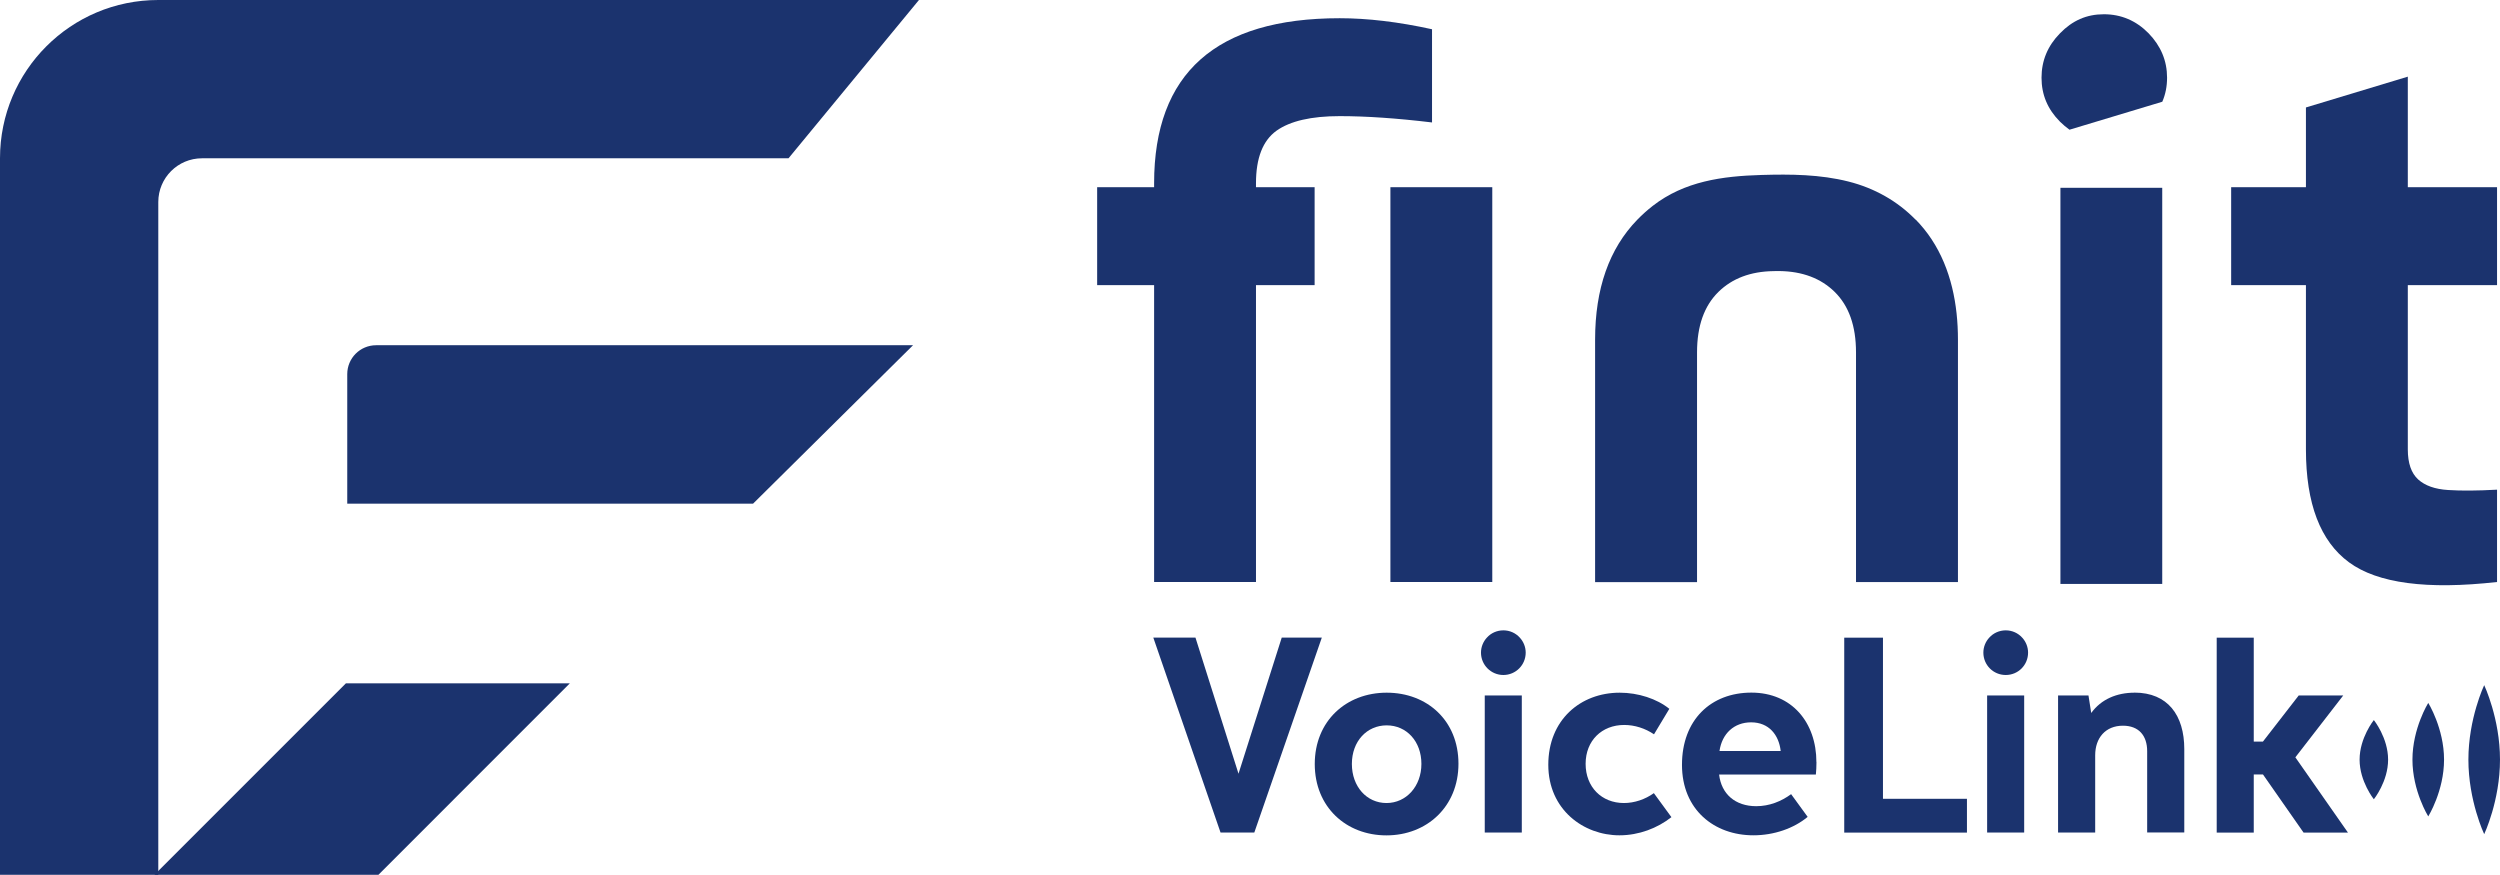 <?xml version="1.0" encoding="UTF-8"?>
<svg id="Layer_2" data-name="Layer 2" xmlns="http://www.w3.org/2000/svg" viewBox="0 0 371.78 130.09">
  <defs>
    <style>
      .cls-1 {
        fill: #1b336e;
        stroke-width: 0px;
      }
    </style>
  </defs>
  <g id="Layer_1-2" data-name="Layer 1">
    <g>
      <polygon class="cls-1" points="51.44 101.62 84.74 101.62 56.28 130.09 22.97 130.09 51.44 101.62"/>
      <g>
        <path class="cls-1" d="M136.66,0l-19.4,23.54H30.04c-3.59,0-6.5,2.91-6.5,6.5v100.05H0V23.54C0,10.53,10.53,0,23.54,0h113.12Z"/>
        <path class="cls-1" d="M135.77,51.35l-23.78,23.55h-60.35v-19.26c0-2.38,1.92-4.3,4.3-4.3h79.84Z"/>
      </g>
      <g>
        <path class="cls-1" d="M199.22,2.71c-18.39,0-27.59,8.18-27.59,24.55v.58h-8.47v14.56h8.47v44.15h15.15v-44.15h8.72v-14.56h-8.72v-.58c0-3.77,1.02-6.36,3.05-7.82,2.04-1.45,5.18-2.17,9.4-2.17,3.91,0,8.49.31,13.73.94V4.35c-5.01-1.1-9.59-1.64-13.73-1.64ZM206.77,27.84v58.71h15.15V27.84h-15.15Z"/>
        <path class="cls-1" d="M371.34,42.4v-14.56h-13.27V11.4l-15.15,4.58v11.86h-11.12v14.56h11.12v24.43c0,8.07,2.14,13.65,6.4,16.79,4.27,3.14,11.62,4.1,22.02,2.93v-13.73c-2.89.16-5.32.18-7.28.05-1.95-.12-3.43-.65-4.45-1.57-1.03-.94-1.54-2.43-1.54-4.47v-24.43h13.27Z"/>
        <path class="cls-1" d="M284.86,32.66c-2.7-2.77-6.12-4.69-9.96-5.66-4.21-1.07-8.61-1.11-12.96-.98-5.8.17-11.44.93-16.15,4.59-.81.63-1.58,1.32-2.3,2.06-4.19,4.31-6.28,10.26-6.28,17.85v36.05h15.16v-34.17c0-3.92,1.06-6.9,3.17-8.98,2.06-2.02,4.79-3.05,8.19-3.1.15-.01.3-.01.46-.01.15,0,.3,0,.46,0,3.4.05,6.13,1.08,8.19,3.1,2.11,2.08,3.17,5.06,3.17,8.98v34.17h15.16v-36.05c0-5.21-1.02-10.54-3.93-14.94-.7-1.06-1.49-2.03-2.35-2.91Z"/>
        <path class="cls-1" d="M319.52,4.95c-1.85-1.88-4.07-2.83-6.65-2.83s-4.68.94-6.52,2.83c-1.85,1.88-2.75,4.09-2.75,6.61s.9,4.68,2.75,6.54c.45.45.93.84,1.41,1.19l13.8-4.16c.48-1.11.71-2.3.71-3.57,0-2.52-.92-4.72-2.75-6.61ZM306.41,27.93v58.91h15.14V27.93h-15.14Z"/>
        <g>
          <path class="cls-1" d="M190.61,94.82l-6.43,20.24-6.4-20.24h-6.27l10,28.99h5.02l10.04-28.99h-5.96Z"/>
          <path class="cls-1" d="M206.22,103.01c-6.04,0-10.7,4.22-10.7,10.61s4.66,10.61,10.66,10.61,10.71-4.26,10.71-10.66-4.65-10.56-10.67-10.56ZM206.19,119.42c-2.94,0-5.15-2.44-5.15-5.81s2.22-5.74,5.18-5.74,5.16,2.39,5.16,5.73-2.26,5.82-5.19,5.82Z"/>
          <path class="cls-1" d="M220.8,103.42v20.39h5.51v-20.39h-5.51ZM226.01,94.82c-.61-.67-1.47-1.08-2.44-1.08s-1.85.41-2.45,1.08c-.54.58-.88,1.38-.88,2.23,0,1.85,1.5,3.33,3.33,3.33s3.32-1.48,3.32-3.33c0-.85-.34-1.65-.88-2.23Z"/>
          <path class="cls-1" d="M245.95,117.95c-1.3.93-2.89,1.47-4.45,1.47-3.33,0-5.7-2.39-5.7-5.83s2.4-5.78,5.74-5.78c1.55,0,3.12.5,4.43,1.39l2.28-3.79c-1.86-1.5-4.63-2.4-7.38-2.4-5.83,0-10.62,4.04-10.62,10.72s5.25,10.49,10.58,10.49c2.9,0,5.64-1.06,7.73-2.7l-2.61-3.57Z"/>
          <path class="cls-1" d="M270.12,113.34c0-5.9-3.65-10.34-9.67-10.34s-10.32,4.05-10.32,10.74,4.81,10.48,10.62,10.48c3.07,0,6.01-1.03,8.07-2.74l-2.46-3.38c-1.47,1.08-3.24,1.79-5.19,1.79-3.11,0-5.19-1.81-5.52-4.71h14.39c.05-.46.09-1.21.09-1.85ZM255.71,111.68c.37-2.58,2.17-4.26,4.7-4.26,2.66,0,4.13,1.88,4.4,4.26h-9.1Z"/>
          <path class="cls-1" d="M280.02,118.78v-23.95h-5.76v28.99h18.25v-5.03h-12.49Z"/>
          <path class="cls-1" d="M295.51,103.42v20.39h5.51v-20.39h-5.51ZM300.72,94.82c-.61-.67-1.48-1.08-2.44-1.08s-1.85.41-2.45,1.08c-.54.58-.88,1.38-.88,2.23,0,1.85,1.48,3.33,3.33,3.33s3.32-1.48,3.32-3.33c0-.85-.34-1.65-.88-2.23Z"/>
          <path class="cls-1" d="M317.43,103.01c-2.63,0-4.96.97-6.44,3.02l-.41-2.61h-4.52v20.39h5.52v-11.49c0-2.59,1.54-4.4,4.13-4.4,2.35,0,3.6,1.47,3.6,3.79v12.09h5.52v-12.4c0-5.02-2.45-8.4-7.41-8.4Z"/>
          <path class="cls-1" d="M341.35,112.62l7.12-9.2h-6.62l-5.33,6.87h-1.36v-15.46h-5.51v28.99h5.51v-8.65h1.37l6.04,8.65h6.6l-7.82-11.19Z"/>
        </g>
      </g>
      <g>
        <path class="cls-1" d="M367.08,112.97c0-6.12,2.35-11.08,2.35-11.08,0,0,2.35,4.96,2.35,11.08,0,6.12-2.35,11.08-2.35,11.08,0,0-2.35-4.96-2.35-11.08Z"/>
        <path class="cls-1" d="M358.76,112.97c0-4.66,2.35-8.44,2.35-8.44,0,0,2.35,3.78,2.35,8.44,0,4.66-2.35,8.44-2.35,8.44,0,0-2.35-3.78-2.35-8.44Z"/>
        <path class="cls-1" d="M350.9,112.97c0-3.25,2.12-5.89,2.12-5.89,0,0,2.12,2.64,2.12,5.89,0,3.25-2.12,5.89-2.12,5.89,0,0-2.12-2.64-2.12-5.89Z"/>
      </g>
    </g>
  </g>
</svg>